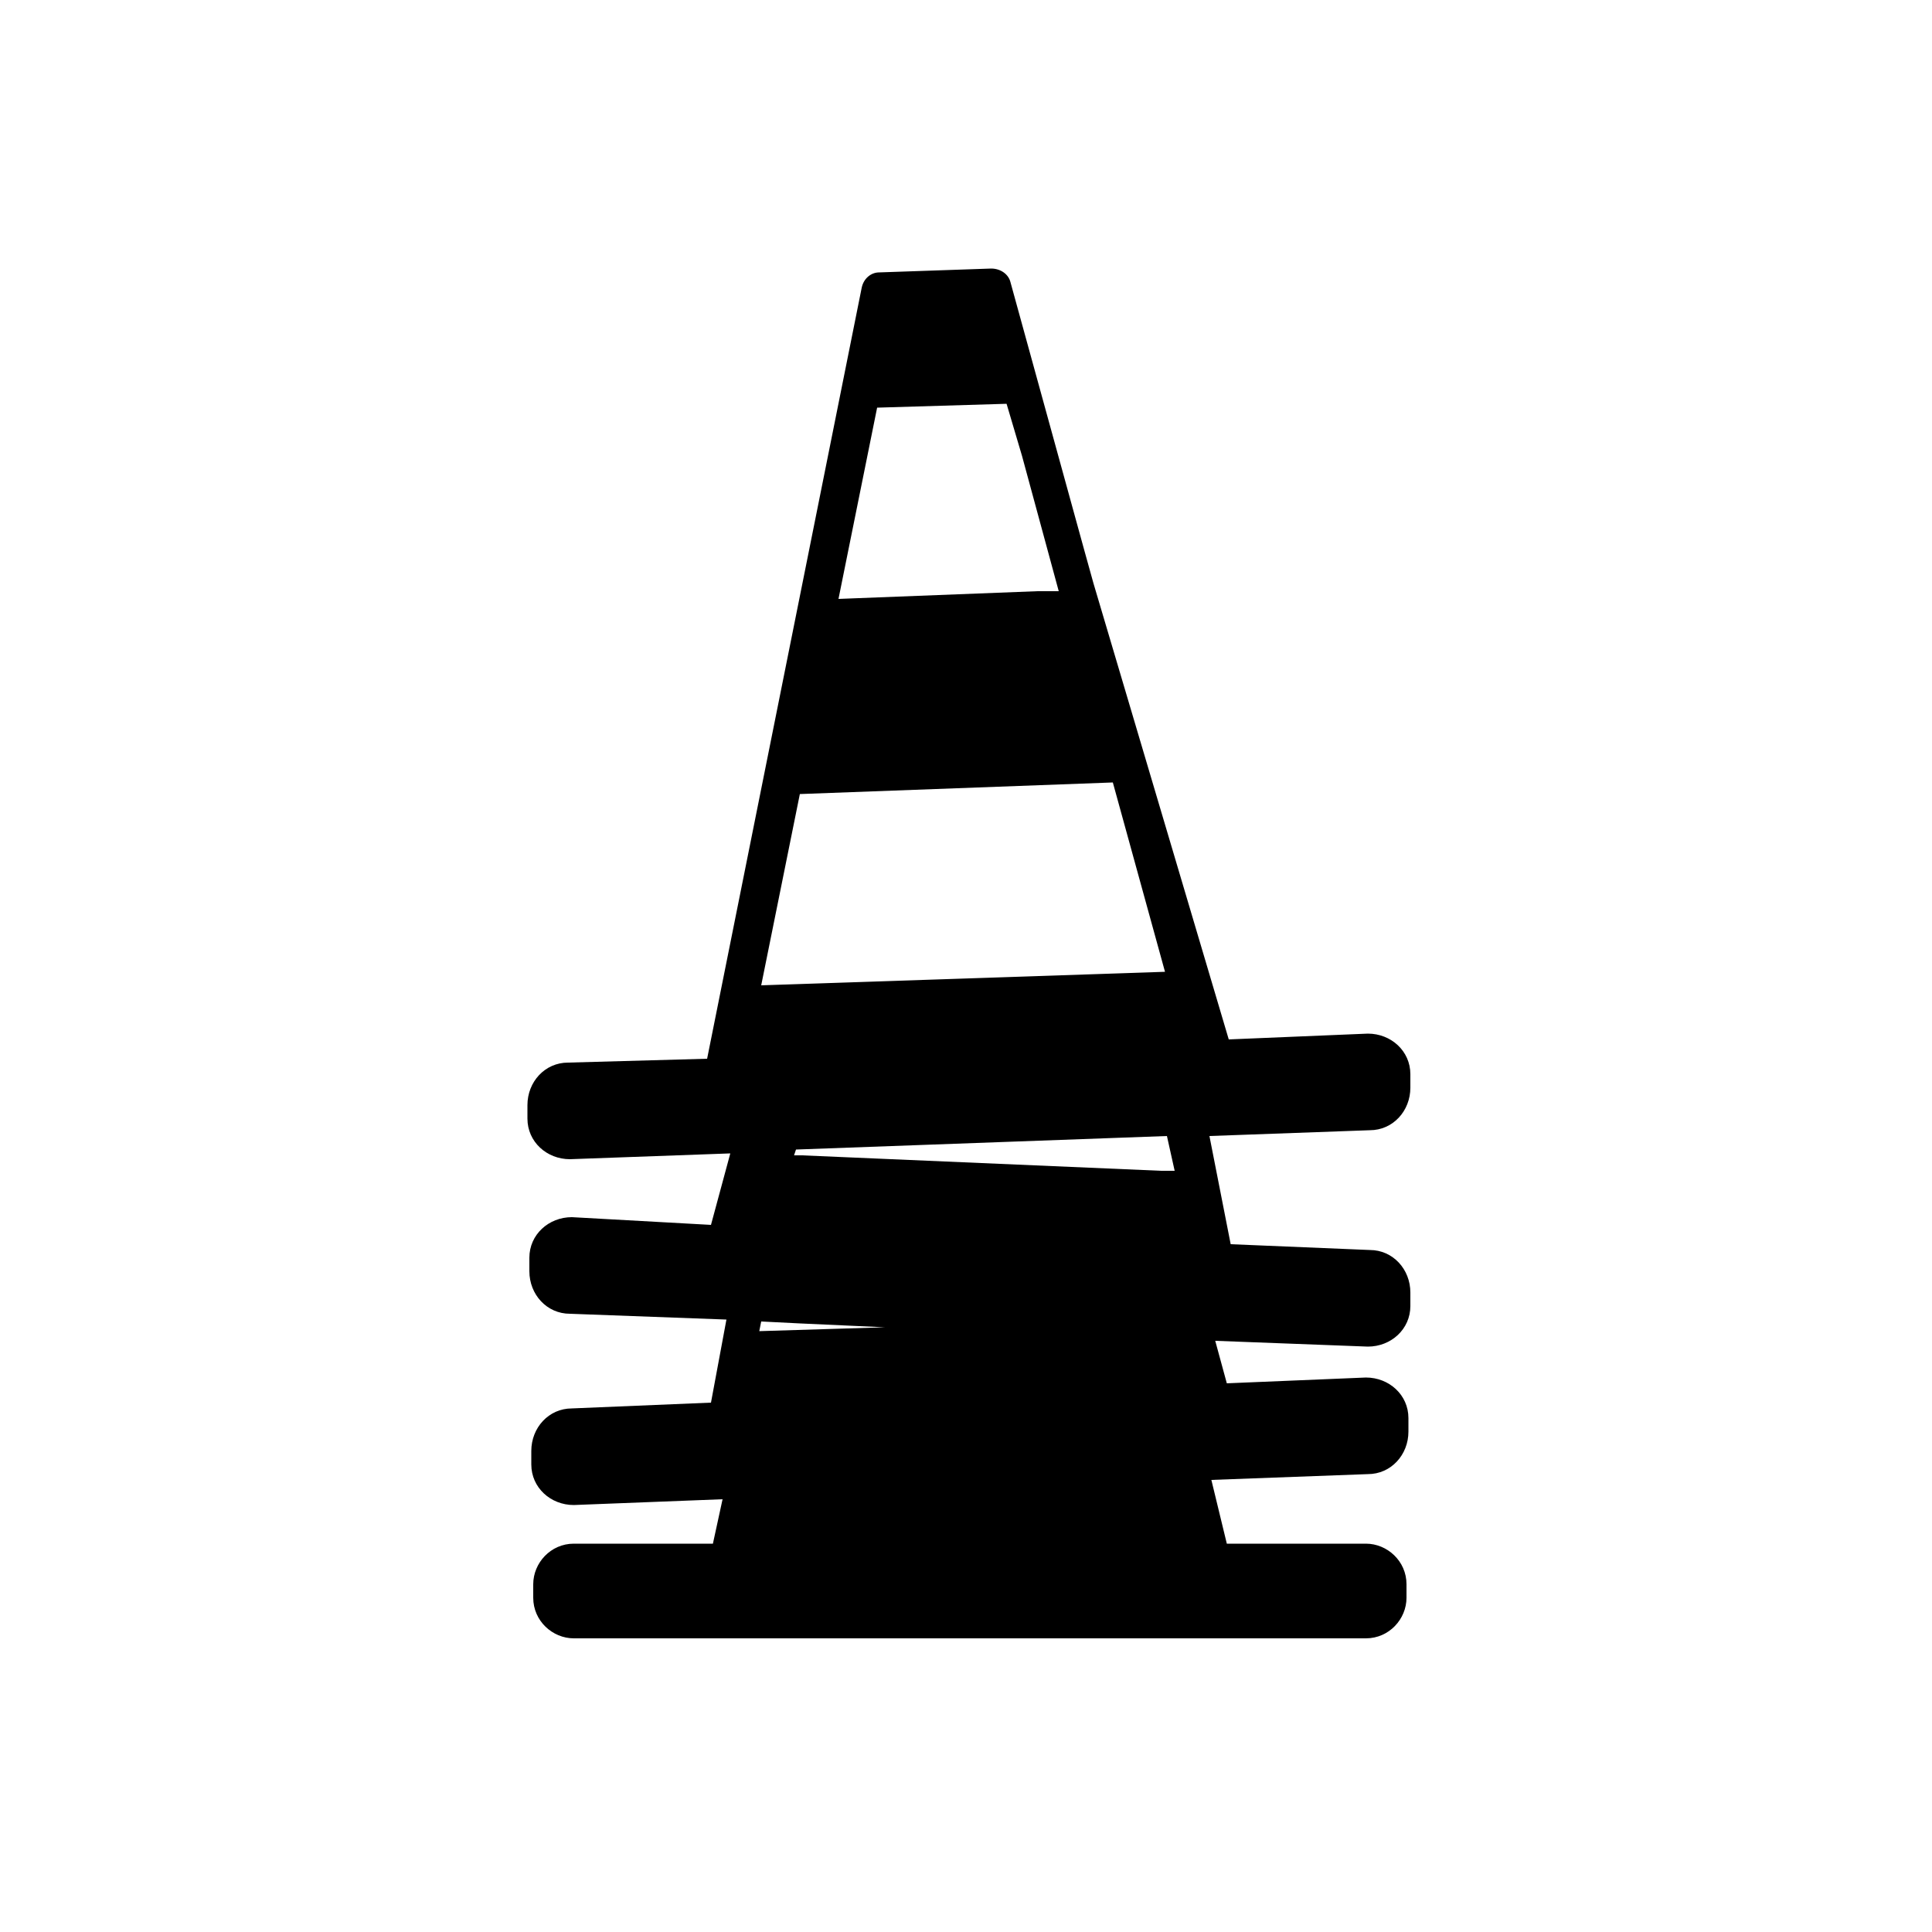 <svg xmlns="http://www.w3.org/2000/svg" xmlns:xlink="http://www.w3.org/1999/xlink" version="1.1" x="0px" y="0px" viewBox="0 0 100 100" enable-background="new 0 0 100 100" xml:space="preserve"><polygon fill="none" points="53.7,30.7 54.8,30.6 52.8,23.6 52.1,20.9 45.4,21.1 43.4,31 53.7,30.7 "></polygon><polygon fill="none" points="57.5,40.5 41.4,41.1 39.4,51 60.2,50.3 "></polygon><polygon fill="none" points="39.4,68.4 39.3,68.9 45.8,68.6 41.4,68.4 "></polygon><polygon fill="none" points="41.2,59.5 41.1,59.9 41.5,59.9 60.1,60.6 60.7,60.7 60.3,58.9 "></polygon><path fill="#000000" d="M56.6,30.2L56.6,30.2l-0.5-1.8l-3.8-13.8c-0.1-0.4-0.5-0.7-1-0.7l-5.8,0.2c-0.4,0-0.8,0.3-0.9,0.8l-8,39.9  L29.4,55c-1.2,0-2.1,1-2.1,2.2l0,0.7c0,1.2,1,2.1,2.2,2.1l8.3-0.3l-1,3.7L29.6,63c-1.2,0-2.2,0.9-2.2,2.1l0,0.7  c0,1.2,0.9,2.2,2.1,2.2l8.1,0.3l-0.8,4.3l-7.2,0.3c-1.2,0-2.1,1-2.1,2.2l0,0.7c0,1.2,1,2.1,2.2,2.1l7.7-0.3l-0.5,2.3h-7.2  c-1.2,0-2.1,1-2.1,2.1v0.7c0,1.2,1,2.1,2.1,2.1h41c1.2,0,2.1-1,2.1-2.1V82c0-1.2-1-2.1-2.1-2.1h-7.2l-0.8-3.3l8.1-0.3  c1.2,0,2.1-1,2.1-2.2l0-0.7c0-1.2-1-2.1-2.2-2.1l-7.2,0.3l-0.6-2.2l7.9,0.3c1.2,0,2.2-0.9,2.2-2.1l0-0.7c0-1.2-0.9-2.2-2.1-2.2  l-7.2-0.3l-1.1-5.6l8.3-0.3c1.2,0,2.1-1,2.1-2.2l0-0.7c0-1.2-1-2.1-2.2-2.1l-7.2,0.3L56.6,30.2z M45.4,21.1l6.7-0.2l0.8,2.7l1.9,7  l-1.1,0h0L43.4,31L45.4,21.1z M41.4,41.1l16.2-0.6l2.7,9.8L39.4,51L41.4,41.1z M39.3,68.9l0.1-0.5l2,0.1l4.4,0.2L39.3,68.9z   M60.1,60.6l-18.6-0.8l-0.4,0l0.1-0.3l19.2-0.7l0.4,1.8L60.1,60.6z"></path></svg>
